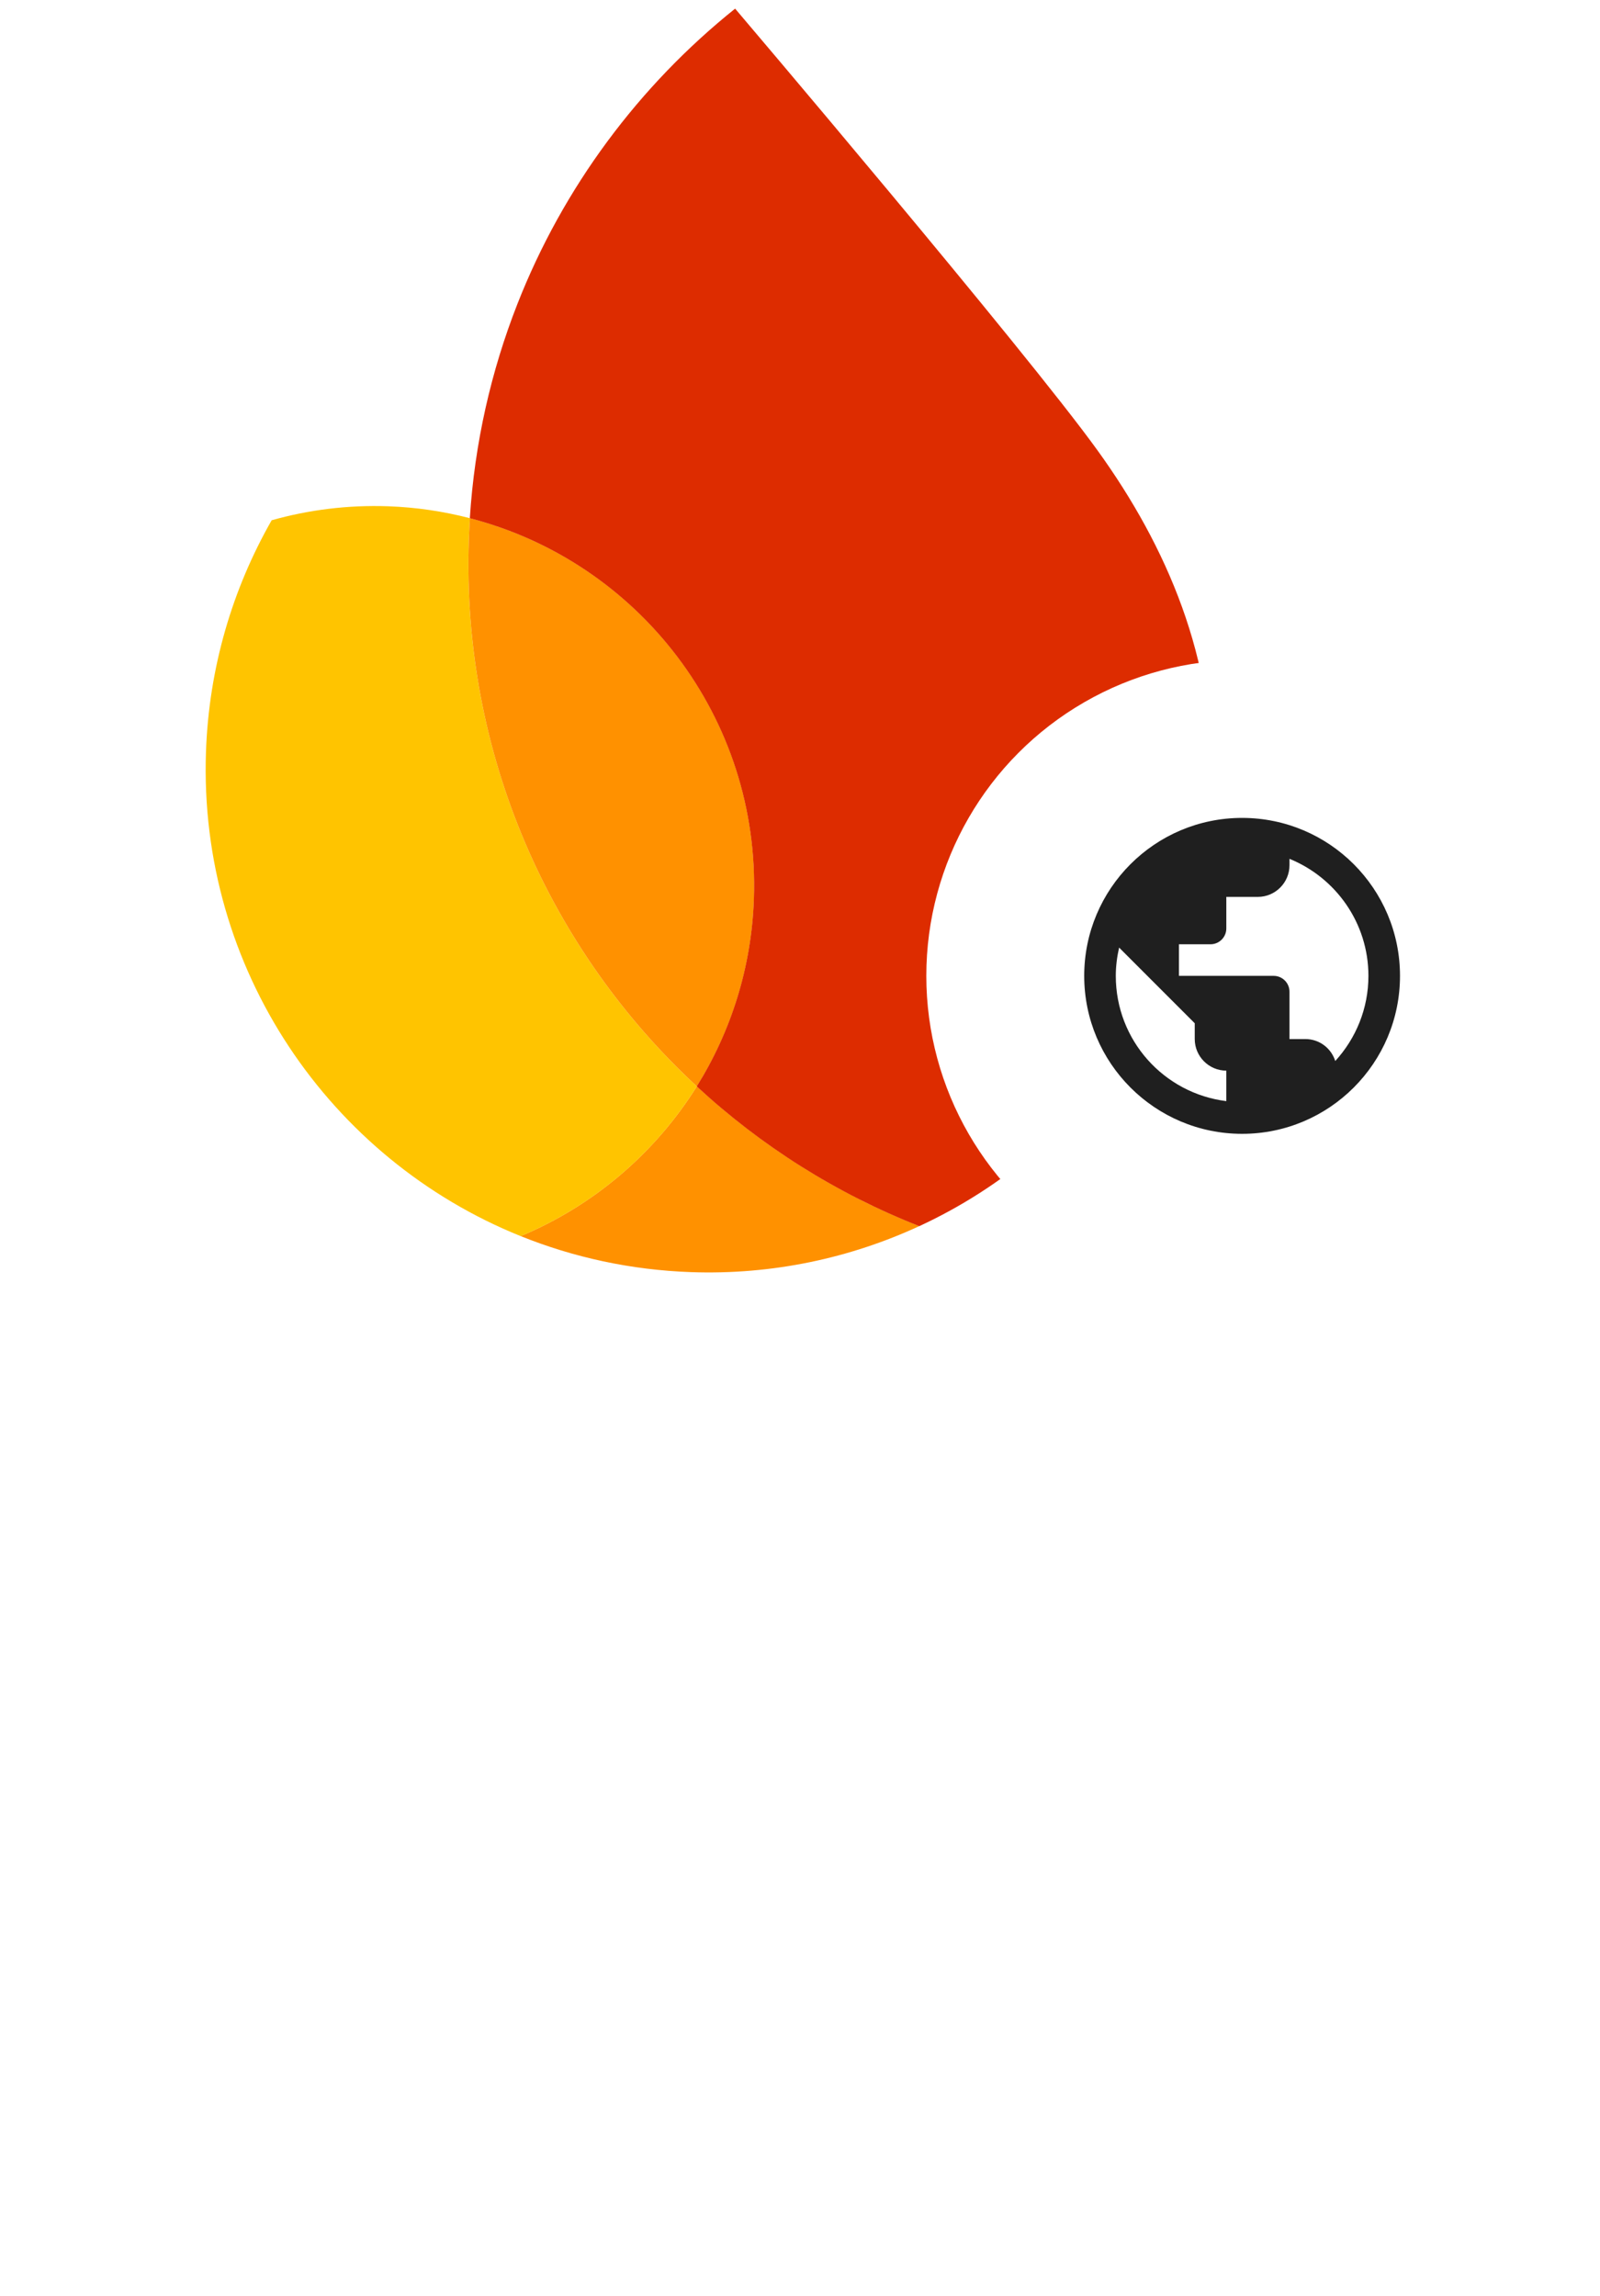 <svg width="228" height="327" viewBox="0 0 228 327" fill="none" xmlns="http://www.w3.org/2000/svg">
<path d="M189.285 254.393C186.521 254.393 184.022 253.749 181.788 252.462C179.592 251.175 177.87 249.395 176.62 247.124C175.371 244.814 174.746 242.24 174.746 239.4C174.746 236.674 175.333 234.175 176.507 231.904C177.718 229.594 179.403 227.777 181.561 226.452C183.719 225.089 186.18 224.407 188.944 224.407C191.783 224.407 194.244 225.032 196.327 226.281C198.447 227.531 200.056 229.272 201.154 231.506C202.252 233.702 202.801 236.239 202.801 239.116C202.801 239.457 202.782 239.798 202.744 240.138C202.706 240.479 202.687 240.668 202.687 240.706H180.993C181.182 243.281 182.11 245.268 183.776 246.669C185.442 248.07 187.335 248.77 189.455 248.77C192.711 248.77 195.21 247.256 196.951 244.227L202.29 246.783C201.04 249.092 199.299 250.947 197.065 252.348C194.869 253.711 192.275 254.393 189.285 254.393ZM196.44 235.936C196.364 235.027 196.062 234.1 195.531 233.153C195.001 232.206 194.169 231.411 193.033 230.768C191.935 230.086 190.553 229.746 188.887 229.746C187.032 229.746 185.423 230.313 184.06 231.449C182.735 232.585 181.826 234.081 181.334 235.936H196.44Z" fill="white"/>
<path d="M161.035 254.393C157.817 254.393 155.148 253.654 153.027 252.178C150.945 250.663 149.468 248.77 148.598 246.499L154.163 244.114C154.807 245.666 155.734 246.84 156.946 247.635C158.195 248.43 159.558 248.827 161.035 248.827C162.587 248.827 163.855 248.543 164.84 247.975C165.824 247.37 166.316 246.593 166.316 245.647C166.316 244.738 165.919 244 165.124 243.432C164.329 242.826 163.022 242.296 161.205 241.842L157.343 240.933C155.223 240.441 153.387 239.532 151.835 238.207C150.32 236.844 149.563 235.084 149.563 232.926C149.563 230.313 150.642 228.25 152.8 226.736C154.958 225.183 157.608 224.407 160.751 224.407C163.363 224.407 165.673 224.956 167.679 226.054C169.724 227.152 171.2 228.742 172.109 230.825L166.6 233.153C166.07 231.979 165.256 231.109 164.158 230.541C163.06 229.973 161.868 229.689 160.581 229.689C159.331 229.689 158.233 229.973 157.287 230.541C156.34 231.071 155.867 231.79 155.867 232.699C155.867 233.494 156.189 234.137 156.832 234.63C157.514 235.122 158.574 235.538 160.013 235.879L164.215 236.901C167.055 237.621 169.175 238.718 170.576 240.195C171.977 241.634 172.677 243.375 172.677 245.42C172.677 247.086 172.166 248.6 171.144 249.963C170.159 251.326 168.777 252.405 166.998 253.2C165.256 253.995 163.269 254.393 161.035 254.393Z" fill="white"/>
<path d="M131.149 254.393C129.143 254.393 127.325 253.995 125.697 253.2C124.107 252.367 122.839 251.231 121.892 249.793C120.984 248.316 120.529 246.65 120.529 244.795C120.529 241.842 121.627 239.514 123.823 237.81C126.057 236.106 128.878 235.254 132.285 235.254C135.276 235.254 137.832 235.765 139.952 236.788V235.595C139.952 233.891 139.27 232.49 137.907 231.392C136.582 230.257 134.973 229.689 133.08 229.689C130.203 229.689 127.893 230.862 126.152 233.21L121.381 229.916C122.706 228.136 124.353 226.774 126.322 225.827C128.329 224.88 130.581 224.407 133.08 224.407C137.207 224.407 140.387 225.448 142.621 227.531C144.893 229.575 146.028 232.472 146.028 236.22V253.484H139.952V250.02H139.611C138.702 251.307 137.548 252.367 136.147 253.2C134.746 253.995 133.08 254.393 131.149 254.393ZM132.171 249.225C133.572 249.225 134.859 248.884 136.033 248.203C137.245 247.483 138.191 246.556 138.873 245.42C139.592 244.246 139.952 242.997 139.952 241.672C137.945 240.574 135.806 240.025 133.534 240.025C131.452 240.025 129.824 240.479 128.65 241.388C127.477 242.296 126.89 243.451 126.89 244.852C126.89 246.139 127.401 247.199 128.423 248.032C129.483 248.827 130.733 249.225 132.171 249.225Z" fill="white"/>
<path d="M104.939 254.393C102.894 254.393 101.058 253.958 99.43 253.087C97.84 252.216 96.647 251.118 95.852 249.793H95.512V253.484H89.606V212.822H95.852V225.032L95.512 228.951H95.852C96.647 227.664 97.84 226.585 99.43 225.714C101.058 224.843 102.894 224.408 104.939 224.408C107.362 224.408 109.596 225.051 111.64 226.338C113.723 227.626 115.37 229.424 116.581 231.734C117.83 234.005 118.455 236.561 118.455 239.4C118.455 242.24 117.83 244.795 116.581 247.067C115.37 249.339 113.723 251.137 111.64 252.462C109.596 253.749 107.362 254.393 104.939 254.393ZM103.86 248.657C105.336 248.657 106.699 248.279 107.949 247.521C109.236 246.764 110.258 245.685 111.016 244.284C111.811 242.846 112.208 241.218 112.208 239.4C112.208 237.583 111.811 235.974 111.016 234.573C110.258 233.134 109.236 232.036 107.949 231.279C106.699 230.522 105.336 230.143 103.86 230.143C102.383 230.143 101.001 230.522 99.714 231.279C98.465 232.036 97.443 233.115 96.647 234.516C95.89 235.917 95.512 237.545 95.512 239.4C95.512 241.255 95.89 242.883 96.647 244.284C97.443 245.685 98.465 246.764 99.714 247.521C101.001 248.279 102.383 248.657 103.86 248.657Z" fill="white"/>
<path d="M72.368 254.393C69.605 254.393 67.106 253.749 64.872 252.462C62.676 251.175 60.954 249.395 59.704 247.124C58.455 244.814 57.83 242.24 57.83 239.4C57.83 236.674 58.417 234.175 59.591 231.904C60.802 229.594 62.487 227.777 64.645 226.452C66.803 225.089 69.264 224.407 72.028 224.407C74.867 224.407 77.328 225.032 79.411 226.281C81.531 227.531 83.14 229.272 84.238 231.506C85.336 233.702 85.885 236.239 85.885 239.116C85.885 239.457 85.866 239.798 85.828 240.138C85.79 240.479 85.771 240.668 85.771 240.706H64.077C64.266 243.281 65.194 245.268 66.86 246.669C68.526 248.07 70.419 248.77 72.539 248.77C75.795 248.77 78.294 247.256 80.035 244.227L85.374 246.783C84.124 249.092 82.383 250.947 80.149 252.348C77.953 253.711 75.359 254.393 72.368 254.393ZM79.524 235.936C79.448 235.027 79.145 234.1 78.615 233.153C78.085 232.206 77.252 231.411 76.117 230.768C75.019 230.086 73.637 229.746 71.971 229.746C70.116 229.746 68.507 230.313 67.144 231.449C65.819 232.585 64.91 234.081 64.418 235.936H79.524Z" fill="white"/>
<path d="M40.494 225.316H46.4V229.519H46.741C47.347 228.08 48.445 226.887 50.035 225.941C51.625 224.957 53.253 224.464 54.919 224.464C56.282 224.464 57.399 224.654 58.27 225.032V231.563C56.982 230.92 55.544 230.598 53.953 230.598C51.909 230.598 50.186 231.393 48.786 232.983C47.423 234.535 46.741 236.447 46.741 238.719V253.484H40.494V225.316Z" fill="white"/>
<path d="M31.578 220.546C30.404 220.546 29.401 220.148 28.568 219.353C27.773 218.52 27.375 217.517 27.375 216.343C27.375 215.169 27.773 214.185 28.568 213.39C29.401 212.557 30.404 212.141 31.578 212.141C32.751 212.141 33.736 212.557 34.531 213.39C35.364 214.185 35.78 215.169 35.78 216.343C35.78 217.517 35.364 218.52 34.531 219.353C33.736 220.148 32.751 220.546 31.578 220.546ZM28.454 225.316H34.701V253.484H28.454V225.316Z" fill="white"/>
<path d="M0 212.822H24.704V218.898H6.361V230.597H22.887V236.617H6.361V253.484H0V212.822Z" fill="white"/>
<path d="M9.64 269.099H14.424V286.754H35.496V269.099H40.28V309.877H35.496V291.31H14.424V309.877H9.64V269.099ZM60.683 310.788C57.835 310.788 55.272 310.105 52.994 308.738C50.716 307.371 48.932 305.511 47.641 303.157C46.388 300.803 45.761 298.202 45.761 295.354C45.761 292.506 46.388 289.906 47.641 287.552C48.932 285.198 50.716 283.337 52.994 281.97C55.272 280.603 57.835 279.92 60.683 279.92C63.531 279.92 66.093 280.603 68.371 281.97C70.65 283.337 72.415 285.198 73.668 287.552C74.959 289.906 75.604 292.506 75.604 295.354C75.604 298.202 74.959 300.803 73.668 303.157C72.415 305.511 70.65 307.371 68.371 308.738C66.093 310.105 63.531 310.788 60.683 310.788ZM60.683 306.403C62.467 306.403 64.119 305.966 65.638 305.093C67.194 304.182 68.428 302.891 69.34 301.22C70.289 299.55 70.763 297.594 70.763 295.354C70.763 293.114 70.289 291.159 69.34 289.488C68.428 287.817 67.194 286.545 65.638 285.672C64.119 284.761 62.467 284.305 60.683 284.305C58.898 284.305 57.228 284.761 55.671 285.672C54.114 286.545 52.861 287.817 51.912 289.488C51.001 291.159 50.545 293.114 50.545 295.354C50.545 297.594 51.001 299.55 51.912 301.22C52.861 302.891 54.114 304.182 55.671 305.093C57.228 305.966 58.898 306.403 60.683 306.403ZM89.946 310.788C86.833 310.788 84.232 310.067 82.144 308.624C80.055 307.143 78.575 305.264 77.701 302.986L82.03 301.049C82.751 302.796 83.814 304.144 85.219 305.093C86.662 306.042 88.238 306.517 89.946 306.517C91.769 306.517 93.325 306.156 94.616 305.435C95.907 304.675 96.553 303.612 96.553 302.245C96.553 301.03 96.04 300.062 95.015 299.341C93.99 298.581 92.376 297.936 90.174 297.404L86.643 296.493C84.327 295.924 82.428 294.955 80.948 293.589C79.467 292.222 78.727 290.456 78.727 288.292C78.727 286.621 79.22 285.16 80.207 283.907C81.233 282.616 82.58 281.629 84.251 280.945C85.922 280.262 87.725 279.92 89.662 279.92C92.205 279.92 94.464 280.47 96.439 281.572C98.451 282.673 99.875 284.21 100.71 286.185L96.496 288.121C95.205 285.539 92.908 284.248 89.605 284.248C88.01 284.248 86.605 284.628 85.39 285.387C84.213 286.109 83.624 287.039 83.624 288.178C83.624 289.241 84.042 290.114 84.877 290.798C85.713 291.443 86.966 291.975 88.636 292.393L92.851 293.475C95.698 294.196 97.844 295.278 99.286 296.721C100.729 298.126 101.451 299.853 101.451 301.904C101.451 303.688 100.938 305.264 99.913 306.631C98.888 307.96 97.502 308.985 95.755 309.706C94.009 310.427 92.072 310.788 89.946 310.788ZM116.473 310.333C115.296 310.333 114.195 310.143 113.17 309.763C112.183 309.383 111.347 308.871 110.664 308.225C109.905 307.504 109.335 306.669 108.955 305.719C108.576 304.77 108.386 303.612 108.386 302.245V285.217H103.317V280.831H108.386V272.63H113.227V280.831H120.289V285.217H113.227V301.049C113.227 302.644 113.531 303.821 114.138 304.58C114.86 305.416 115.904 305.833 117.27 305.833C118.372 305.833 119.435 305.511 120.46 304.865V309.592C119.89 309.858 119.302 310.048 118.694 310.162C118.125 310.276 117.384 310.333 116.473 310.333ZM128.154 275.478C127.205 275.478 126.388 275.136 125.705 274.453C125.021 273.769 124.68 272.953 124.68 272.004C124.68 271.054 125.021 270.257 125.705 269.612C126.388 268.928 127.205 268.586 128.154 268.586C129.103 268.586 129.919 268.928 130.603 269.612C131.286 270.257 131.628 271.054 131.628 272.004C131.628 272.953 131.286 273.769 130.603 274.453C129.957 275.136 129.141 275.478 128.154 275.478ZM125.762 280.831H130.546V309.877H125.762V280.831ZM137.015 280.831H141.628V285.103H141.856C142.653 283.66 143.925 282.445 145.672 281.458C147.418 280.433 149.279 279.92 151.253 279.92C154.746 279.92 157.404 280.945 159.226 282.995C161.087 285.008 162.017 287.76 162.017 291.253V309.877H157.176V291.994C157.176 289.298 156.53 287.343 155.24 286.128C153.949 284.913 152.183 284.305 149.943 284.305C148.386 284.305 146.981 284.742 145.728 285.615C144.514 286.488 143.564 287.647 142.881 289.089C142.197 290.494 141.856 291.975 141.856 293.532V309.877H137.015V280.831ZM180.28 323.09C176.862 323.09 174.034 322.293 171.794 320.698C169.591 319.103 168.111 317.186 167.351 314.946L171.737 313.066C172.382 314.737 173.445 316.085 174.926 317.11C176.445 318.173 178.229 318.705 180.28 318.705C183.279 318.705 185.595 317.831 187.228 316.085C188.898 314.338 189.734 311.87 189.734 308.681V305.435H189.506C188.557 306.915 187.209 308.13 185.462 309.08C183.754 309.991 181.798 310.446 179.596 310.446C177.09 310.446 174.793 309.801 172.705 308.51C170.655 307.219 169.022 305.416 167.807 303.1C166.592 300.784 165.984 298.145 165.984 295.183C165.984 292.26 166.592 289.64 167.807 287.324C169.022 284.97 170.655 283.147 172.705 281.856C174.793 280.565 177.09 279.92 179.596 279.92C181.798 279.92 183.754 280.395 185.462 281.344C187.209 282.255 188.557 283.47 189.506 284.989H189.734V280.831H194.347V308.738C194.347 313.408 193.056 316.958 190.474 319.388C187.892 321.856 184.494 323.09 180.28 323.09ZM180.28 306.061C182.026 306.061 183.602 305.625 185.007 304.751C186.449 303.878 187.588 302.625 188.424 300.992C189.297 299.36 189.734 297.423 189.734 295.183C189.734 292.905 189.297 290.95 188.424 289.317C187.588 287.684 186.449 286.451 185.007 285.615C183.602 284.742 182.026 284.305 180.28 284.305C178.533 284.305 176.938 284.742 175.495 285.615C174.053 286.488 172.895 287.741 172.021 289.374C171.186 291.007 170.768 292.943 170.768 295.183C170.768 297.423 171.186 299.379 172.021 301.049C172.895 302.682 174.053 303.935 175.495 304.808C176.938 305.643 178.533 306.061 180.28 306.061Z" fill="white"/>
<path d="M74.196 176.072C81.728 179.103 89.9 180.902 98.48 181.202C110.092 181.607 121.135 179.206 131.006 174.646C119.169 169.995 108.448 163.193 99.297 154.737C93.366 164.234 84.594 171.734 74.196 176.072Z" fill="#FF9100"/>
<path d="M99.297 154.74C78.411 135.423 65.74 107.463 66.811 76.797C66.846 75.801 66.898 74.806 66.96 73.811C63.219 72.844 59.314 72.253 55.295 72.113C49.542 71.912 43.971 72.625 38.712 74.106C33.136 83.873 29.771 95.079 29.352 107.083C28.27 138.06 47.017 165.128 74.196 176.074C84.594 171.737 93.366 164.245 99.297 154.74Z" fill="#FFC400"/>
<path d="M99.298 154.739C104.154 146.968 107.099 137.857 107.441 128.041C108.343 102.22 90.985 80.008 66.96 73.81C66.899 74.805 66.847 75.8 66.812 76.796C65.741 107.462 78.412 135.422 99.298 154.739Z" fill="#FF9100"/>
<path d="M104.755 1.23C91.072 12.192 80.268 26.645 73.731 43.296C69.988 52.833 67.636 63.077 66.95 73.816C90.974 80.014 108.332 102.226 107.43 128.047C107.088 137.863 104.135 146.965 99.287 154.745C108.437 163.21 119.158 170.003 130.996 174.654C154.757 163.67 171.615 140.036 172.591 112.082C173.224 93.97 166.265 77.828 156.432 64.202C146.048 49.792 104.755 1.23 104.755 1.23Z" fill="#DD2C00"/>
<g filter="url(#filter0_d_57_6642)">
<circle cx="177" cy="137" r="45" fill="white"/>
<path d="M177 114.5C164.58 114.5 154.5 124.58 154.5 137C154.5 149.42 164.58 159.5 177 159.5C189.42 159.5 199.5 149.42 199.5 137C199.5 124.58 189.42 114.5 177 114.5ZM174.75 154.842C165.863 153.74 159 146.18 159 137C159 135.605 159.18 134.278 159.472 132.972L170.25 143.75V146C170.25 148.475 172.275 150.5 174.75 150.5V154.842ZM190.275 149.127C189.69 147.305 188.025 146 186 146H183.75V139.25C183.75 138.013 182.737 137 181.5 137H168V132.5H172.5C173.737 132.5 174.75 131.487 174.75 130.25V125.75H179.25C181.725 125.75 183.75 123.725 183.75 121.25V120.328C190.342 123.005 195 129.463 195 137C195 141.68 193.2 145.932 190.275 149.127Z" fill="#1F1F1F"/>
</g>
<defs>
<filter id="filter0_d_57_6642" x="126" y="88.003" width="102" height="102" filterUnits="userSpaceOnUse" color-interpolation-filters="sRGB">
<feFlood flood-opacity="0" result="BackgroundImageFix"/>
<feColorMatrix in="SourceAlpha" type="matrix" values="0 0 0 0 0 0 0 0 0 0 0 0 0 0 0 0 0 0 127 0" result="hardAlpha"/>
<feOffset dy="2.003"/>
<feGaussianBlur stdDeviation="3"/>
<feComposite in2="hardAlpha" operator="out"/>
<feColorMatrix type="matrix" values="0 0 0 0 0 0 0 0 0 0 0 0 0 0 0 0 0 0 0.3 0"/>
<feBlend mode="normal" in2="BackgroundImageFix" result="effect1_dropShadow_57_6642"/>
<feBlend mode="normal" in="SourceGraphic" in2="effect1_dropShadow_57_6642" result="shape"/>
</filter>
</defs>
</svg>
